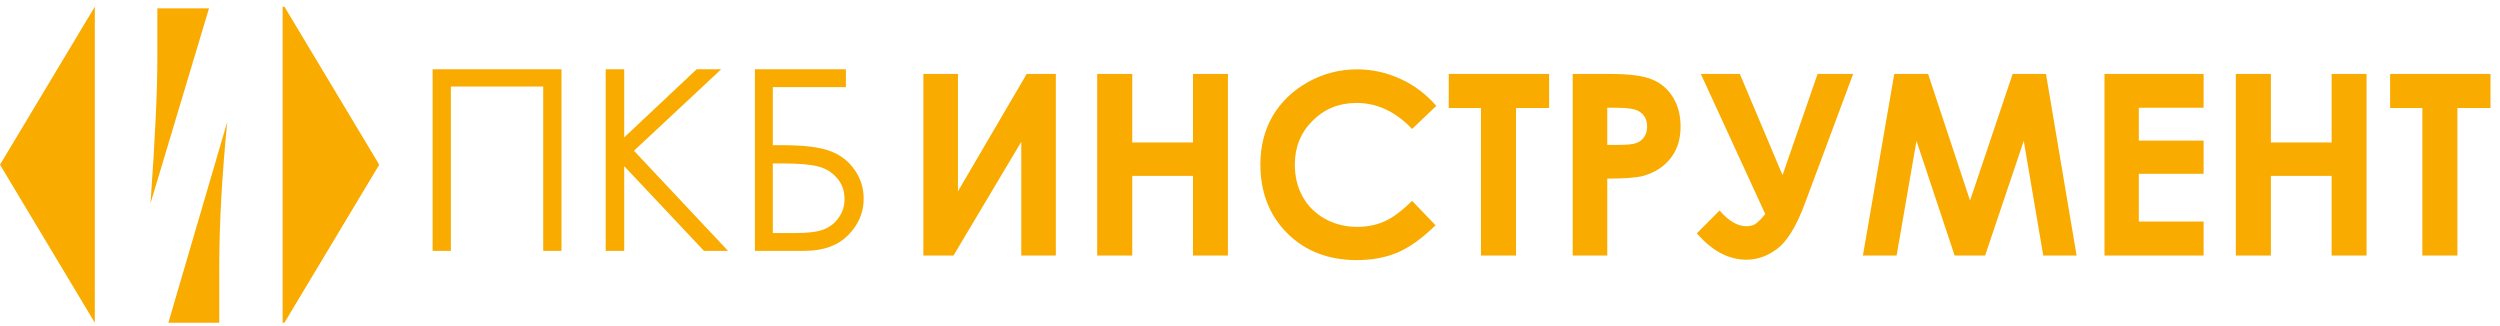 <svg width="299" height="39" viewBox="0 0 299 39" fill="none" xmlns="http://www.w3.org/2000/svg">
<path fill-rule="evenodd" clip-rule="evenodd" d="M18.62 14.155C18.488 17.002 18.281 20.389 18 24.316L24.997 1H18.819V6.94C18.819 8.903 18.753 11.308 18.62 14.155Z" fill="#F9AB00"/>
<path fill-rule="evenodd" clip-rule="evenodd" d="M0 19.699L11.339 38.597V0.801L0 19.699Z" fill="#F9AB00"/>
<path fill-rule="evenodd" clip-rule="evenodd" d="M34.921 2.307L36.101 4.275V4.275L37.282 6.243L37.714 6.963L39.327 9.651L40.94 12.339L42.121 14.307L42.553 15.028L43.734 16.995L45.347 19.683L45.354 19.696V19.702L45.053 20.203L44.621 20.924L43.44 22.892L41.828 25.579L41.395 26.3L40.215 28.268L39.783 28.988L39.034 30.235L38.602 30.956L37.421 32.923V32.924L36.989 33.644L36.557 34.364L35.808 35.612L35.376 36.332V36.332L34.195 38.3L34.017 38.597H33.803V0.801H34.017L34.921 2.307Z" fill="#F9AB00"/>
<path fill-rule="evenodd" clip-rule="evenodd" d="M26.467 23.663C26.631 20.726 26.869 17.695 27.181 14.57L20.137 38.597H26.221V32.216C26.221 29.451 26.303 26.6 26.467 23.663Z" fill="#F9AB00"/>
<path d="M51.741 8.282H67.155V30H64.97V10.349H53.926V30H51.741V8.282ZM72.44 8.282H74.655V16.432L83.321 8.282H86.259L75.821 18.027L87.071 30H84.192L74.655 19.872V30H72.44V8.282ZM90.29 30V8.282H101.17V10.423H92.43V17.362H93.449C96.156 17.362 98.119 17.603 99.34 18.086C100.57 18.558 101.535 19.311 102.233 20.345C102.942 21.368 103.296 22.51 103.296 23.77C103.296 25.423 102.676 26.875 101.436 28.125C100.196 29.375 98.469 30 96.254 30H90.29ZM92.43 19.547V27.874H95.103C96.687 27.874 97.849 27.721 98.587 27.416C99.325 27.101 99.911 26.624 100.344 25.984C100.787 25.335 101.008 24.611 101.008 23.814C101.008 22.81 100.698 21.959 100.078 21.26C99.458 20.561 98.685 20.103 97.76 19.887C96.835 19.66 95.462 19.547 93.641 19.547H92.43Z" fill="#F9AB00"/>
<path d="M126.278 8.842V30.559H122.144V16.962L114.039 30.559H110.436V8.842H114.57V22.882L122.794 8.842H126.278ZM131.224 8.842H135.417V17.036H142.681V8.842H146.859V30.559H142.681V21.037H135.417V30.559H131.224V8.842ZM171.78 12.666L168.886 15.427C166.918 13.35 164.703 12.311 162.243 12.311C160.166 12.311 158.414 13.02 156.987 14.437C155.569 15.855 154.861 17.602 154.861 19.678C154.861 21.125 155.176 22.41 155.806 23.532C156.435 24.654 157.326 25.535 158.478 26.174C159.629 26.814 160.909 27.134 162.316 27.134C163.517 27.134 164.615 26.913 165.609 26.47C166.603 26.017 167.695 25.2 168.886 24.019L171.691 26.942C170.087 28.507 168.571 29.595 167.144 30.205C165.717 30.805 164.088 31.106 162.257 31.106C158.881 31.106 156.116 30.038 153.96 27.902C151.814 25.756 150.742 23.01 150.742 19.664C150.742 17.498 151.229 15.574 152.203 13.891C153.187 12.208 154.59 10.855 156.411 9.831C158.242 8.807 160.21 8.296 162.316 8.296C164.108 8.296 165.83 8.675 167.484 9.432C169.147 10.19 170.579 11.268 171.78 12.666ZM173.271 8.842H185.274V12.917H181.317V30.559H177.124V12.917H173.271V8.842ZM188.094 8.842H192.479C194.851 8.842 196.558 9.063 197.602 9.506C198.655 9.939 199.482 10.648 200.082 11.632C200.692 12.607 200.997 13.778 200.997 15.146C200.997 16.662 200.599 17.922 199.802 18.925C199.014 19.929 197.941 20.628 196.583 21.022C195.786 21.248 194.334 21.361 192.228 21.361V30.559H188.094V8.842ZM192.228 17.331H193.542C194.575 17.331 195.294 17.257 195.697 17.11C196.101 16.962 196.416 16.721 196.642 16.386C196.878 16.042 196.996 15.628 196.996 15.146C196.996 14.309 196.672 13.699 196.022 13.315C195.55 13.03 194.674 12.887 193.394 12.887H192.228V17.331ZM211.125 25.599L203.419 8.842H208.084L213.192 20.948L217.385 8.842H221.637L215.85 24.373C214.856 27.031 213.773 28.812 212.602 29.718C211.44 30.613 210.2 31.061 208.881 31.061C206.736 31.061 204.757 30.008 202.946 27.902L205.663 25.171C206.745 26.43 207.813 27.06 208.867 27.06C209.339 27.06 209.728 26.947 210.033 26.721C210.338 26.494 210.702 26.12 211.125 25.599ZM226.554 8.842H230.599L235.619 23.989L240.712 8.842H244.698L248.36 30.559H244.373L242.041 16.844L237.42 30.559H233.773L229.211 16.844L226.834 30.559H222.804L226.554 8.842ZM251.696 8.842H263.552V12.887H255.801V16.814H263.552V20.786H255.801V26.499H263.552V30.559H251.696V8.842ZM267.405 8.842H271.598V17.036H278.862V8.842H283.04V30.559H278.862V21.037H271.598V30.559H267.405V8.842ZM285.86 8.842H297.863V12.917H293.906V30.559H289.713V12.917H285.86V8.842Z" fill="#F9AB00"/>
</svg>

